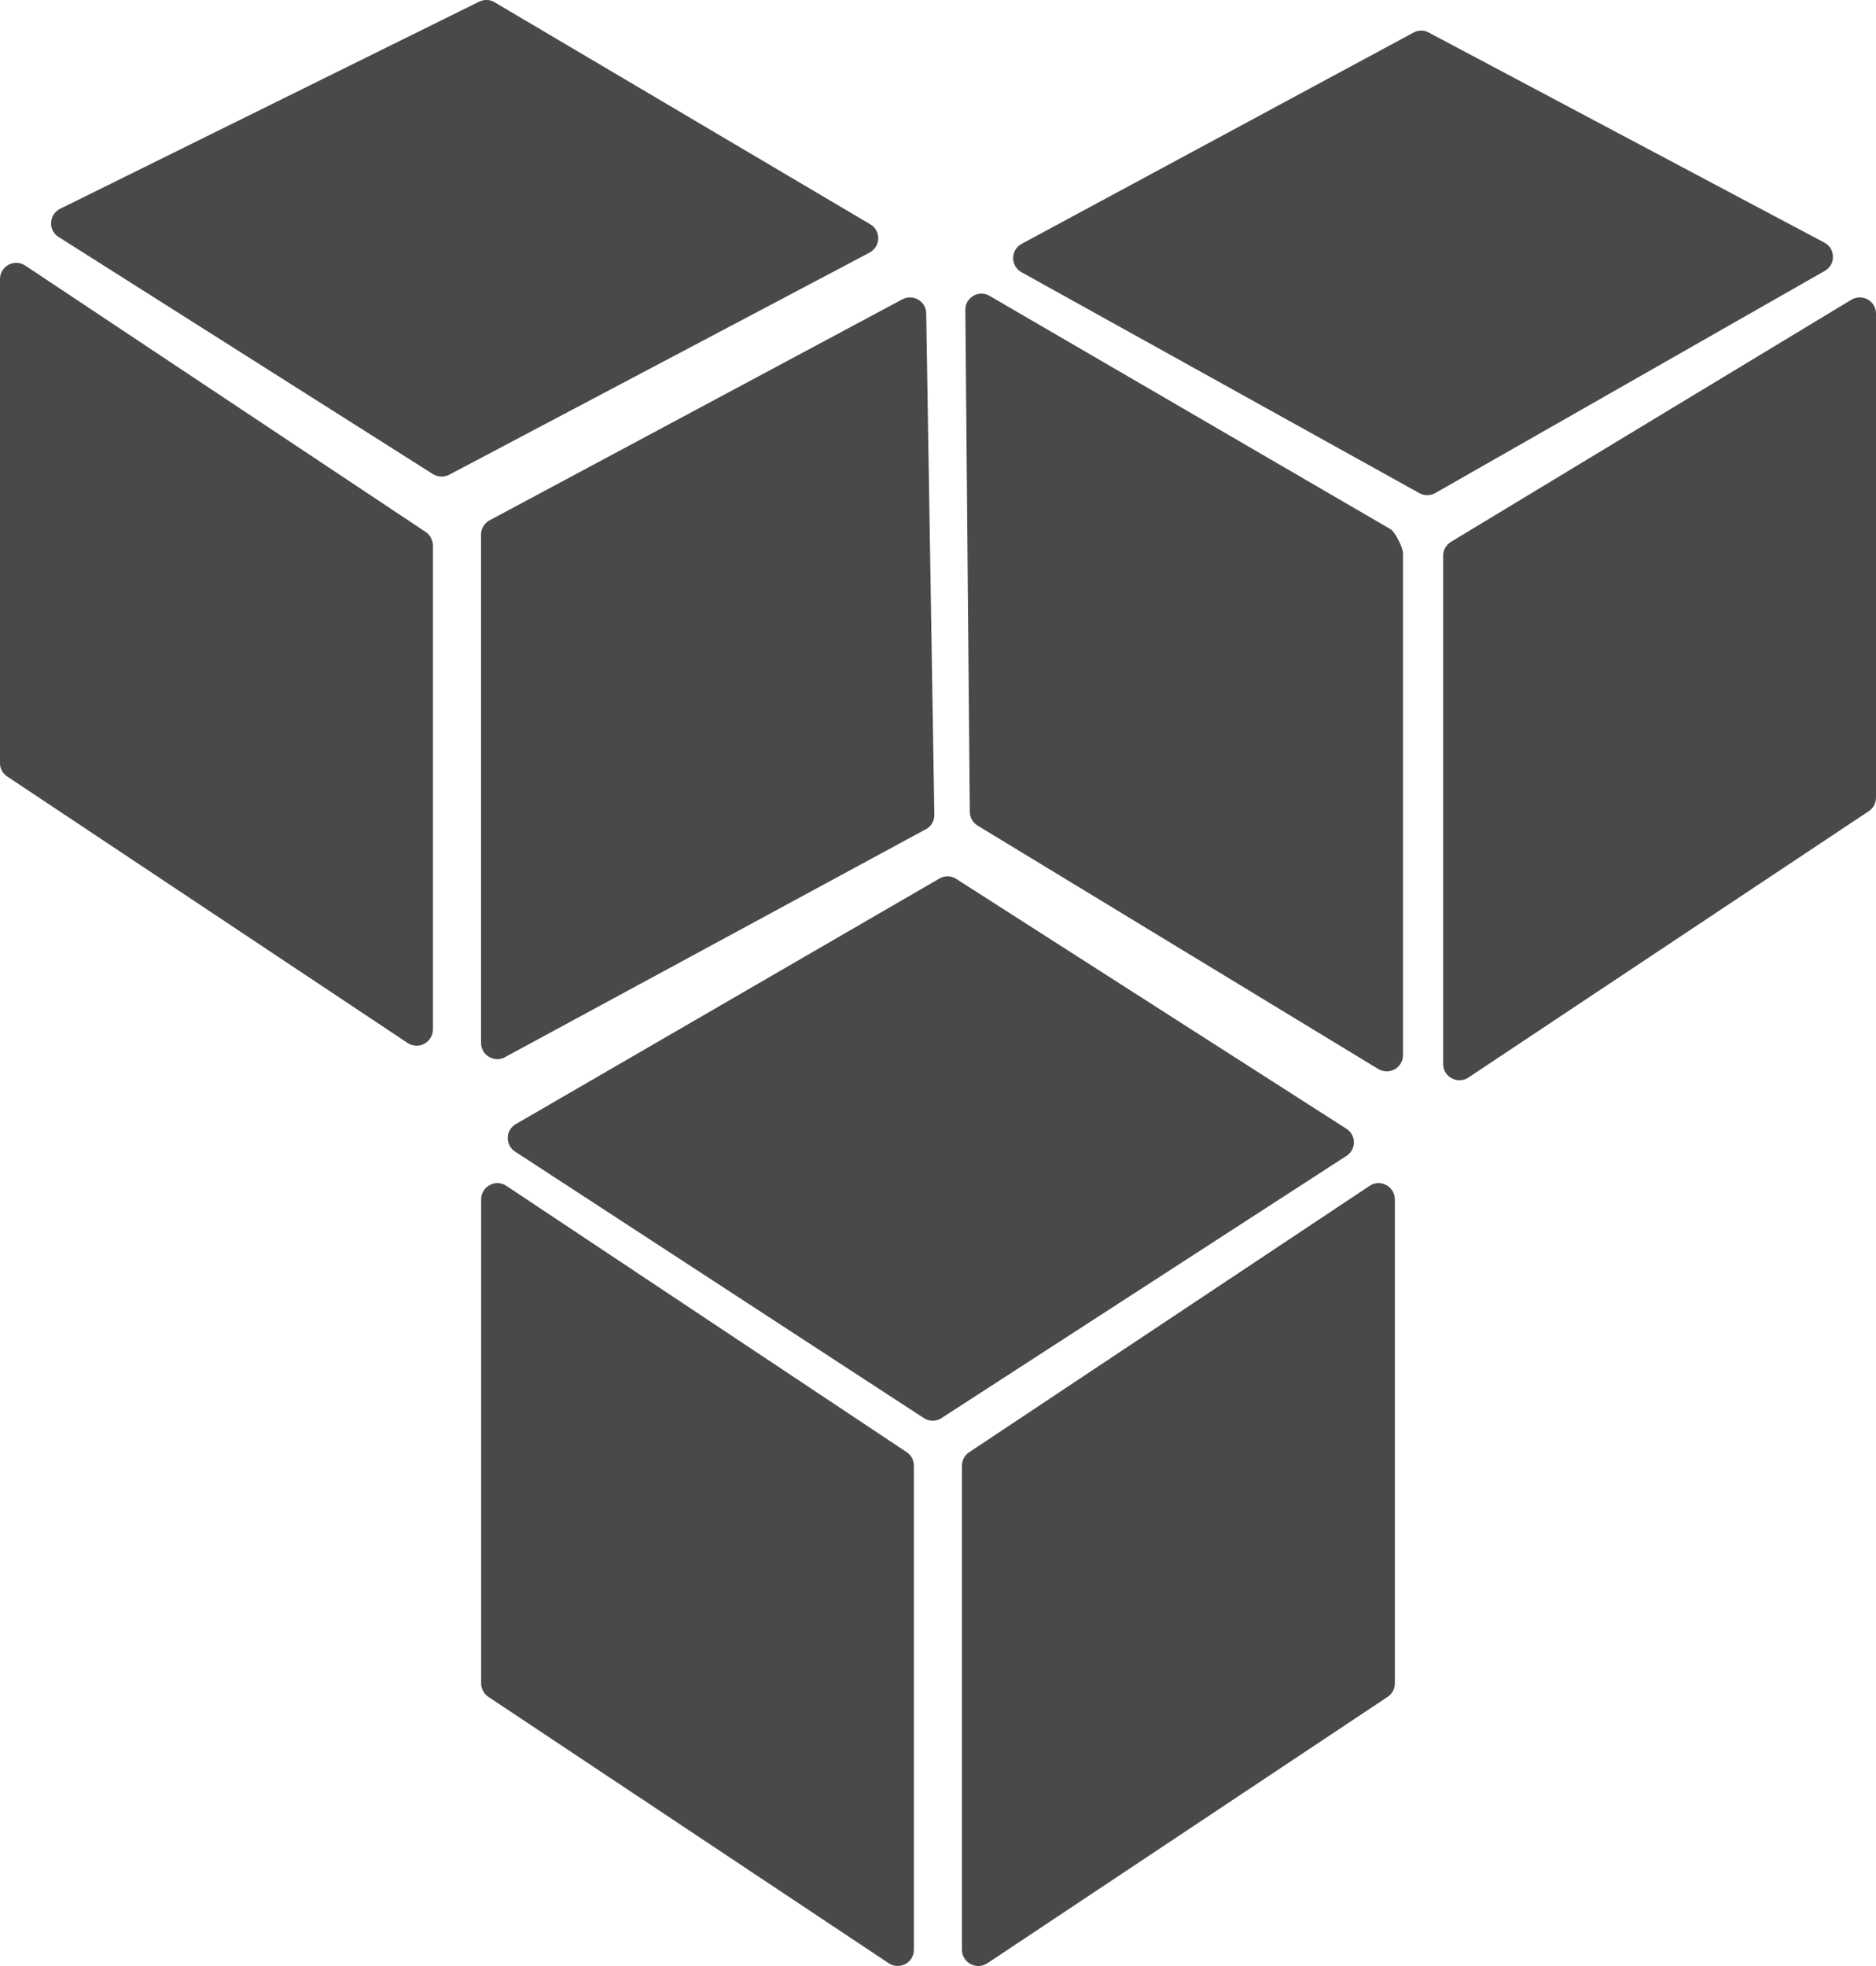<svg width="21" height="22" viewBox="0 0 21 22" fill="none" xmlns="http://www.w3.org/2000/svg">
<g id="Frame 158">
<path id="Vector" d="M4.764 5.952L0.283 2.972C0.226 2.934 0.155 2.932 0.097 2.962C0.036 2.994 0 3.055 0 3.123V8.541C0 8.601 0.031 8.657 0.081 8.689L4.563 11.671C4.592 11.691 4.629 11.701 4.663 11.701C4.693 11.701 4.722 11.695 4.749 11.68C4.808 11.648 4.846 11.587 4.846 11.52V6.103C4.844 6.043 4.815 5.986 4.764 5.952Z" fill="#494949"/>
<path id="Vector_2" d="M10.15 16.25L5.669 13.27C5.613 13.233 5.542 13.228 5.483 13.261C5.424 13.291 5.386 13.352 5.386 13.419V18.838C5.386 18.898 5.417 18.954 5.467 18.988L9.949 21.969C9.978 21.989 10.015 21.999 10.049 21.999C10.079 21.999 10.108 21.991 10.135 21.978C10.194 21.946 10.23 21.885 10.23 21.818V16.401C10.23 16.341 10.201 16.283 10.15 16.25Z" fill="#494949"/>
<path id="Vector_3" d="M20.907 3.351C20.85 3.319 20.78 3.321 20.724 3.354L16.241 6.064C16.188 6.097 16.155 6.155 16.155 6.218V11.909C16.155 11.975 16.192 12.036 16.251 12.066C16.278 12.081 16.307 12.088 16.337 12.088C16.372 12.088 16.408 12.078 16.437 12.058L20.919 9.077C20.969 9.044 21 8.988 21 8.927V3.509C21 3.443 20.965 3.383 20.907 3.351Z" fill="#494949"/>
<path id="Vector_4" d="M9.831 2.67C9.833 2.605 9.799 2.543 9.742 2.51L5.536 0.025C5.484 -0.007 5.418 -0.008 5.363 0.019L0.672 2.337C0.613 2.367 0.575 2.425 0.572 2.49C0.567 2.554 0.6 2.617 0.655 2.651L4.846 5.305C4.876 5.323 4.909 5.333 4.944 5.333C4.972 5.333 5.002 5.326 5.029 5.312L9.735 2.826C9.792 2.795 9.83 2.734 9.831 2.67Z" fill="#494949"/>
<path id="Vector_5" d="M20.518 2.871C20.517 2.806 20.481 2.745 20.422 2.715L15.993 0.364C15.94 0.335 15.875 0.335 15.822 0.365L11.436 2.729C11.378 2.76 11.341 2.82 11.341 2.888C11.341 2.953 11.377 3.014 11.434 3.046L15.888 5.518C15.916 5.533 15.946 5.541 15.976 5.541C16.008 5.541 16.039 5.533 16.067 5.517L20.427 3.031C20.486 2.998 20.52 2.937 20.518 2.871Z" fill="#494949"/>
<path id="Vector_6" d="M15.517 13.261C15.458 13.228 15.387 13.232 15.331 13.27L10.85 16.25C10.799 16.283 10.768 16.341 10.768 16.401V21.818C10.768 21.885 10.806 21.946 10.864 21.978C10.892 21.991 10.921 22 10.95 22C10.985 22 11.021 21.989 11.051 21.97L15.533 18.988C15.583 18.955 15.614 18.899 15.614 18.839V13.42C15.614 13.353 15.576 13.291 15.517 13.261Z" fill="#494949"/>
<path id="Vector_7" d="M15.156 12.787C15.157 12.722 15.123 12.66 15.066 12.627L10.698 9.831C10.646 9.8 10.581 9.798 10.526 9.825L5.784 12.573C5.725 12.603 5.686 12.661 5.684 12.726C5.68 12.79 5.712 12.853 5.767 12.887L10.344 15.87C10.373 15.889 10.406 15.898 10.441 15.898C10.47 15.898 10.499 15.891 10.526 15.877L15.059 12.943C15.117 12.912 15.154 12.852 15.156 12.787Z" fill="#494949"/>
<path id="Vector_8" d="M10.275 3.351C10.217 3.319 10.148 3.321 10.092 3.354L5.472 5.827C5.419 5.86 5.385 5.918 5.385 5.981V11.672C5.385 11.738 5.422 11.8 5.481 11.83C5.508 11.844 5.538 11.852 5.567 11.852C5.602 11.852 5.638 11.842 5.667 11.822L10.379 9.271C10.428 9.238 10.459 9.182 10.459 9.12L10.368 3.509C10.368 3.443 10.333 3.383 10.275 3.351Z" fill="#494949"/>
<path id="Vector_9" d="M15.568 5.923L11.088 3.317C11.032 3.28 10.961 3.275 10.902 3.307C10.843 3.338 10.806 3.399 10.806 3.465L10.856 9.085C10.856 9.145 10.887 9.201 10.936 9.234L15.423 11.959C15.453 11.978 15.489 11.989 15.524 11.989C15.553 11.989 15.583 11.98 15.609 11.968C15.668 11.935 15.705 11.875 15.705 11.807V6.19C15.705 6.13 15.619 5.956 15.568 5.923Z" fill="#494949"/>
</g>
</svg>
